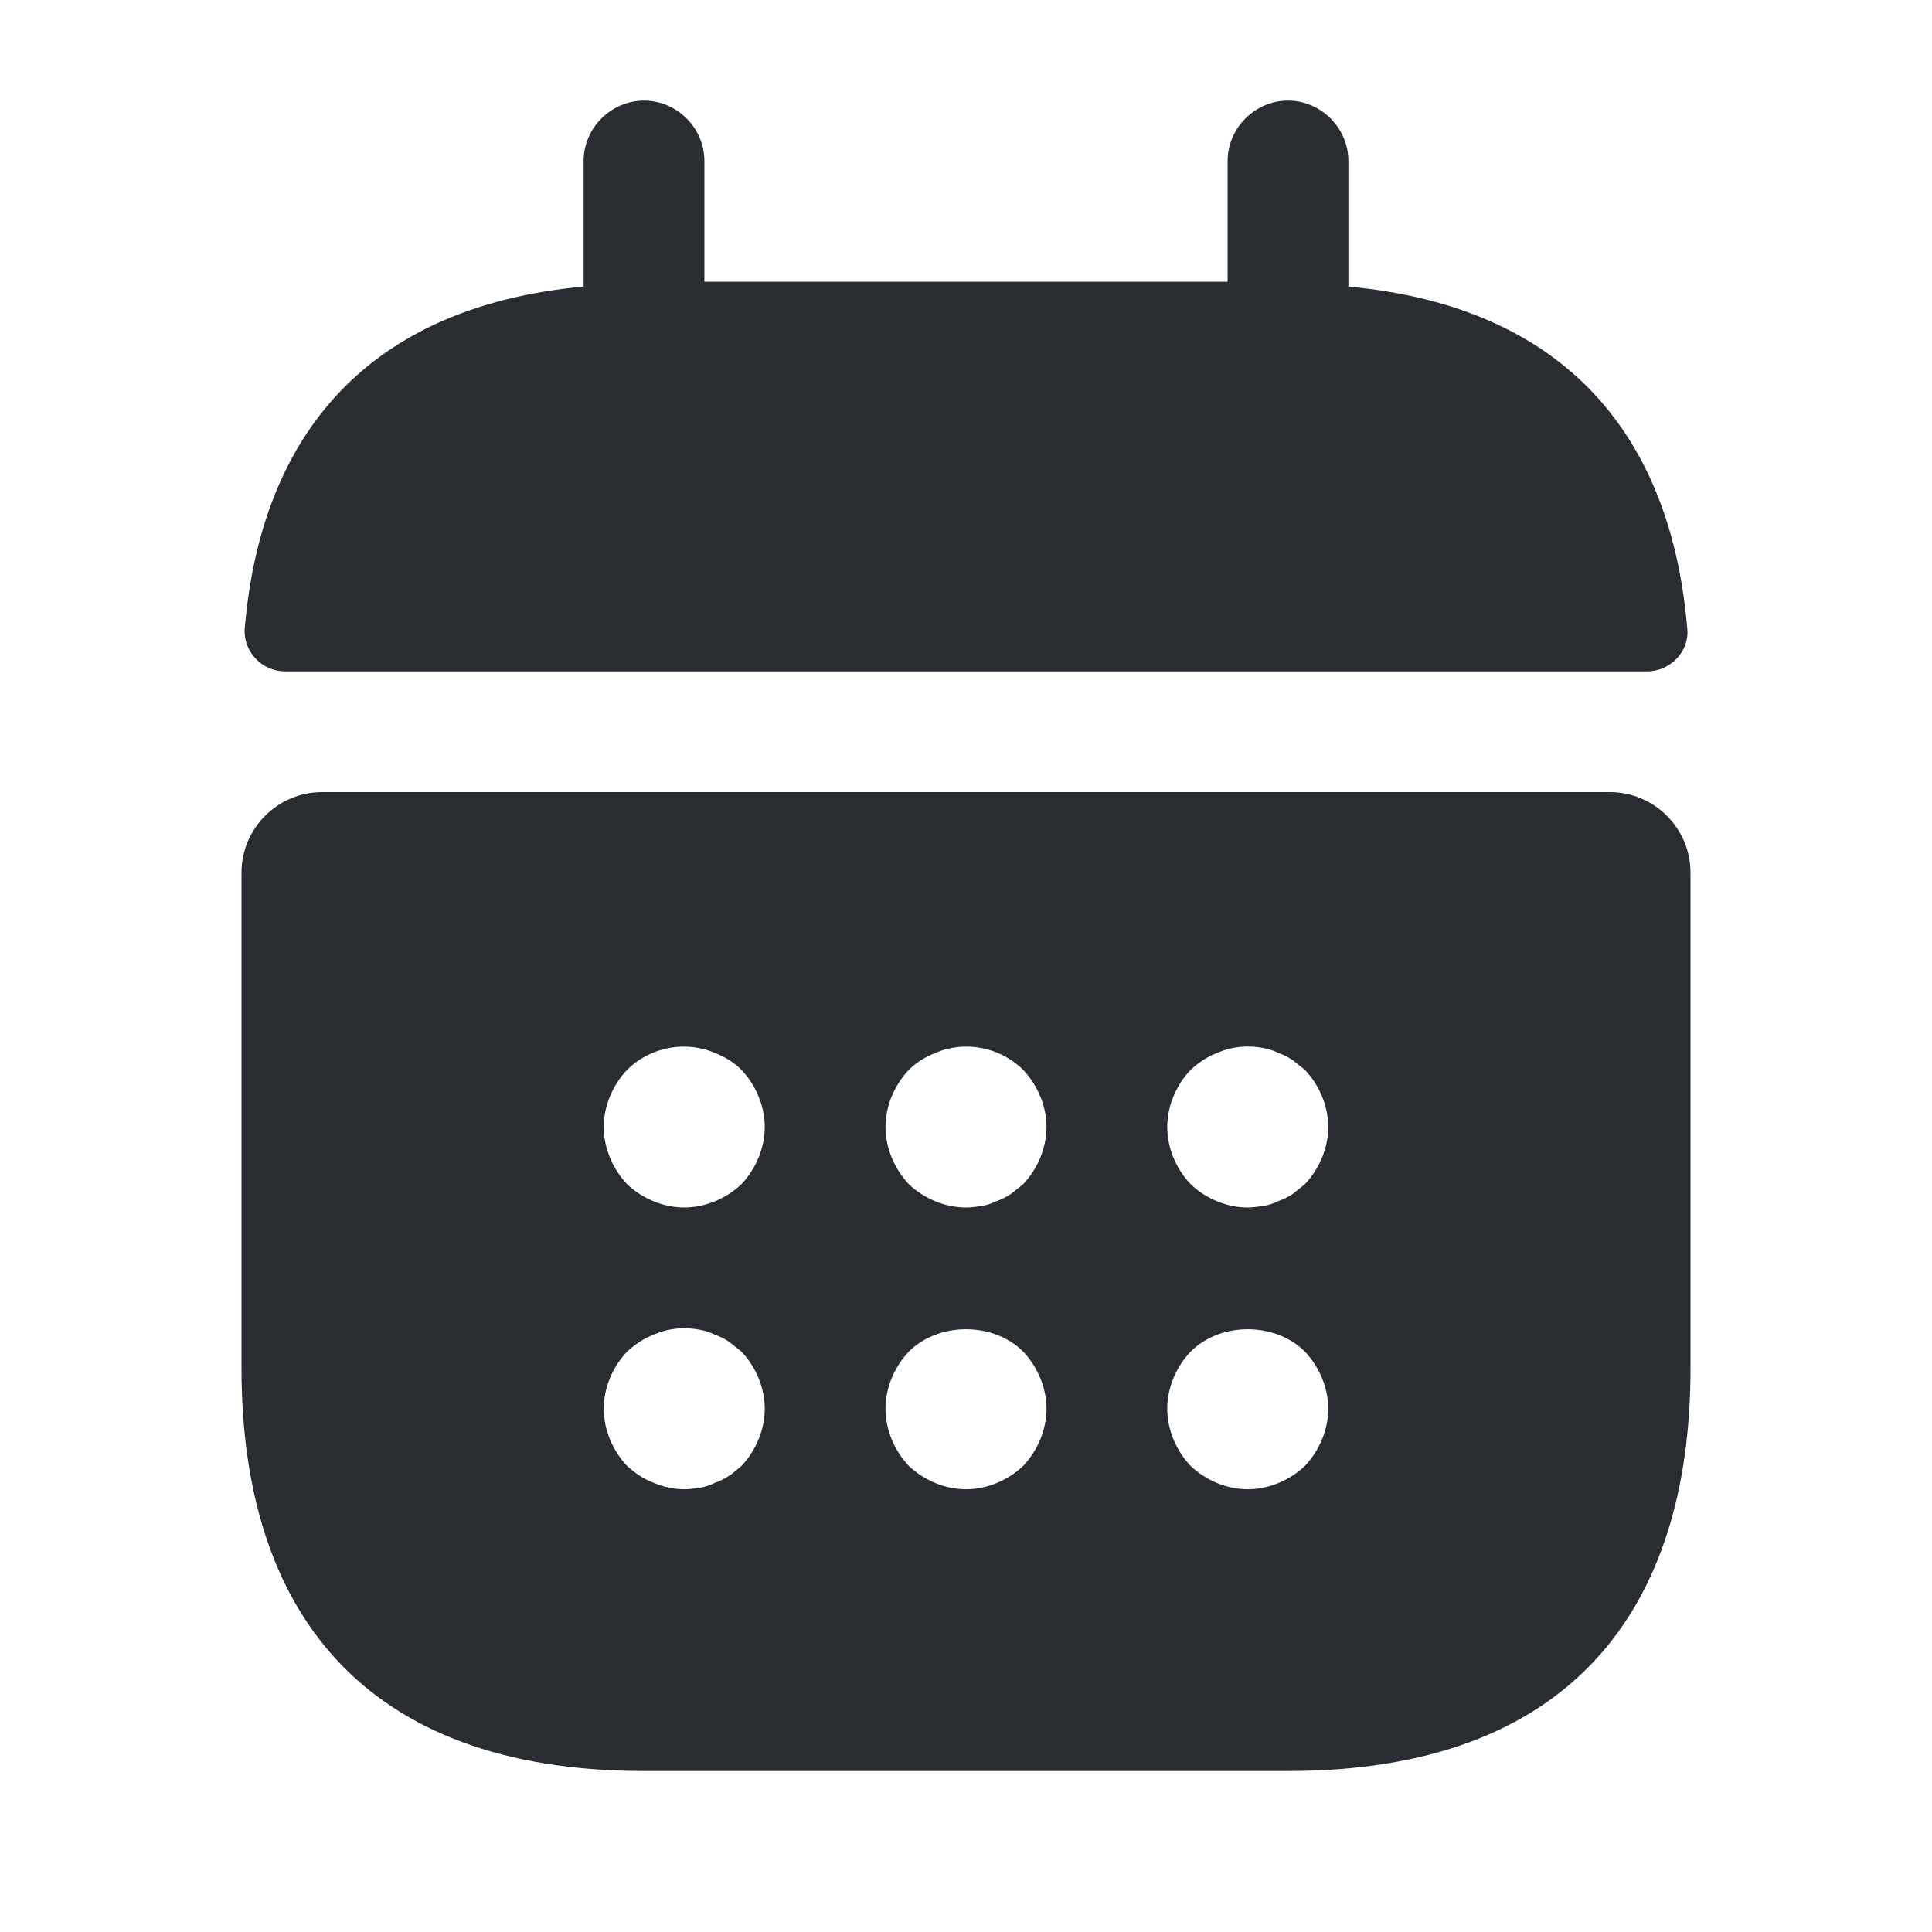 <svg width="54" height="54" viewBox="0 0 54 54" fill="none" xmlns="http://www.w3.org/2000/svg">
<path d="M37.688 8.01V4.5C37.688 3.578 36.922 2.812 36 2.812C35.078 2.812 34.312 3.578 34.312 4.5V7.875H19.688V4.5C19.688 3.578 18.922 2.812 18 2.812C17.078 2.812 16.312 3.578 16.312 4.5V8.01C10.238 8.572 7.29 12.195 6.84 17.573C6.795 18.225 7.335 18.765 7.965 18.765H46.035C46.688 18.765 47.227 18.203 47.16 17.573C46.71 12.195 43.763 8.572 37.688 8.01Z" fill="#292D32"/>
<path d="M45 22.14H9C7.763 22.14 6.75 23.153 6.75 24.39V38.25C6.75 45 10.125 49.5 18 49.5H36C43.875 49.5 47.25 45 47.25 38.25V24.39C47.25 23.153 46.237 22.14 45 22.14ZM20.723 40.973C20.61 41.063 20.497 41.175 20.385 41.243C20.25 41.333 20.115 41.4 19.98 41.445C19.845 41.513 19.71 41.558 19.575 41.58C19.418 41.603 19.282 41.625 19.125 41.625C18.832 41.625 18.54 41.558 18.27 41.445C17.977 41.333 17.753 41.175 17.527 40.973C17.122 40.545 16.875 39.96 16.875 39.375C16.875 38.79 17.122 38.205 17.527 37.778C17.753 37.575 17.977 37.418 18.27 37.305C18.675 37.125 19.125 37.08 19.575 37.17C19.71 37.193 19.845 37.238 19.98 37.305C20.115 37.35 20.25 37.418 20.385 37.508C20.497 37.598 20.61 37.688 20.723 37.778C21.128 38.205 21.375 38.79 21.375 39.375C21.375 39.96 21.128 40.545 20.723 40.973ZM20.723 33.098C20.295 33.503 19.71 33.75 19.125 33.75C18.54 33.75 17.955 33.503 17.527 33.098C17.122 32.67 16.875 32.085 16.875 31.5C16.875 30.915 17.122 30.33 17.527 29.903C18.157 29.273 19.148 29.07 19.98 29.43C20.273 29.543 20.52 29.7 20.723 29.903C21.128 30.33 21.375 30.915 21.375 31.5C21.375 32.085 21.128 32.67 20.723 33.098ZM28.598 40.973C28.17 41.378 27.585 41.625 27 41.625C26.415 41.625 25.83 41.378 25.402 40.973C24.997 40.545 24.75 39.96 24.75 39.375C24.75 38.79 24.997 38.205 25.402 37.778C26.235 36.945 27.765 36.945 28.598 37.778C29.003 38.205 29.25 38.79 29.25 39.375C29.25 39.96 29.003 40.545 28.598 40.973ZM28.598 33.098C28.485 33.188 28.372 33.278 28.26 33.368C28.125 33.458 27.99 33.525 27.855 33.57C27.72 33.638 27.585 33.683 27.45 33.705C27.293 33.728 27.157 33.75 27 33.75C26.415 33.75 25.83 33.503 25.402 33.098C24.997 32.67 24.75 32.085 24.75 31.5C24.75 30.915 24.997 30.33 25.402 29.903C25.605 29.7 25.852 29.543 26.145 29.43C26.977 29.07 27.968 29.273 28.598 29.903C29.003 30.33 29.25 30.915 29.25 31.5C29.25 32.085 29.003 32.67 28.598 33.098ZM36.472 40.973C36.045 41.378 35.46 41.625 34.875 41.625C34.29 41.625 33.705 41.378 33.278 40.973C32.873 40.545 32.625 39.96 32.625 39.375C32.625 38.79 32.873 38.205 33.278 37.778C34.11 36.945 35.64 36.945 36.472 37.778C36.877 38.205 37.125 38.79 37.125 39.375C37.125 39.96 36.877 40.545 36.472 40.973ZM36.472 33.098C36.36 33.188 36.248 33.278 36.135 33.368C36 33.458 35.865 33.525 35.73 33.57C35.595 33.638 35.46 33.683 35.325 33.705C35.167 33.728 35.01 33.75 34.875 33.75C34.29 33.75 33.705 33.503 33.278 33.098C32.873 32.67 32.625 32.085 32.625 31.5C32.625 30.915 32.873 30.33 33.278 29.903C33.502 29.7 33.727 29.543 34.02 29.43C34.425 29.25 34.875 29.205 35.325 29.295C35.46 29.318 35.595 29.363 35.73 29.43C35.865 29.475 36 29.543 36.135 29.633C36.248 29.723 36.36 29.813 36.472 29.903C36.877 30.33 37.125 30.915 37.125 31.5C37.125 32.085 36.877 32.67 36.472 33.098Z" fill="#292D32"/>
</svg>
